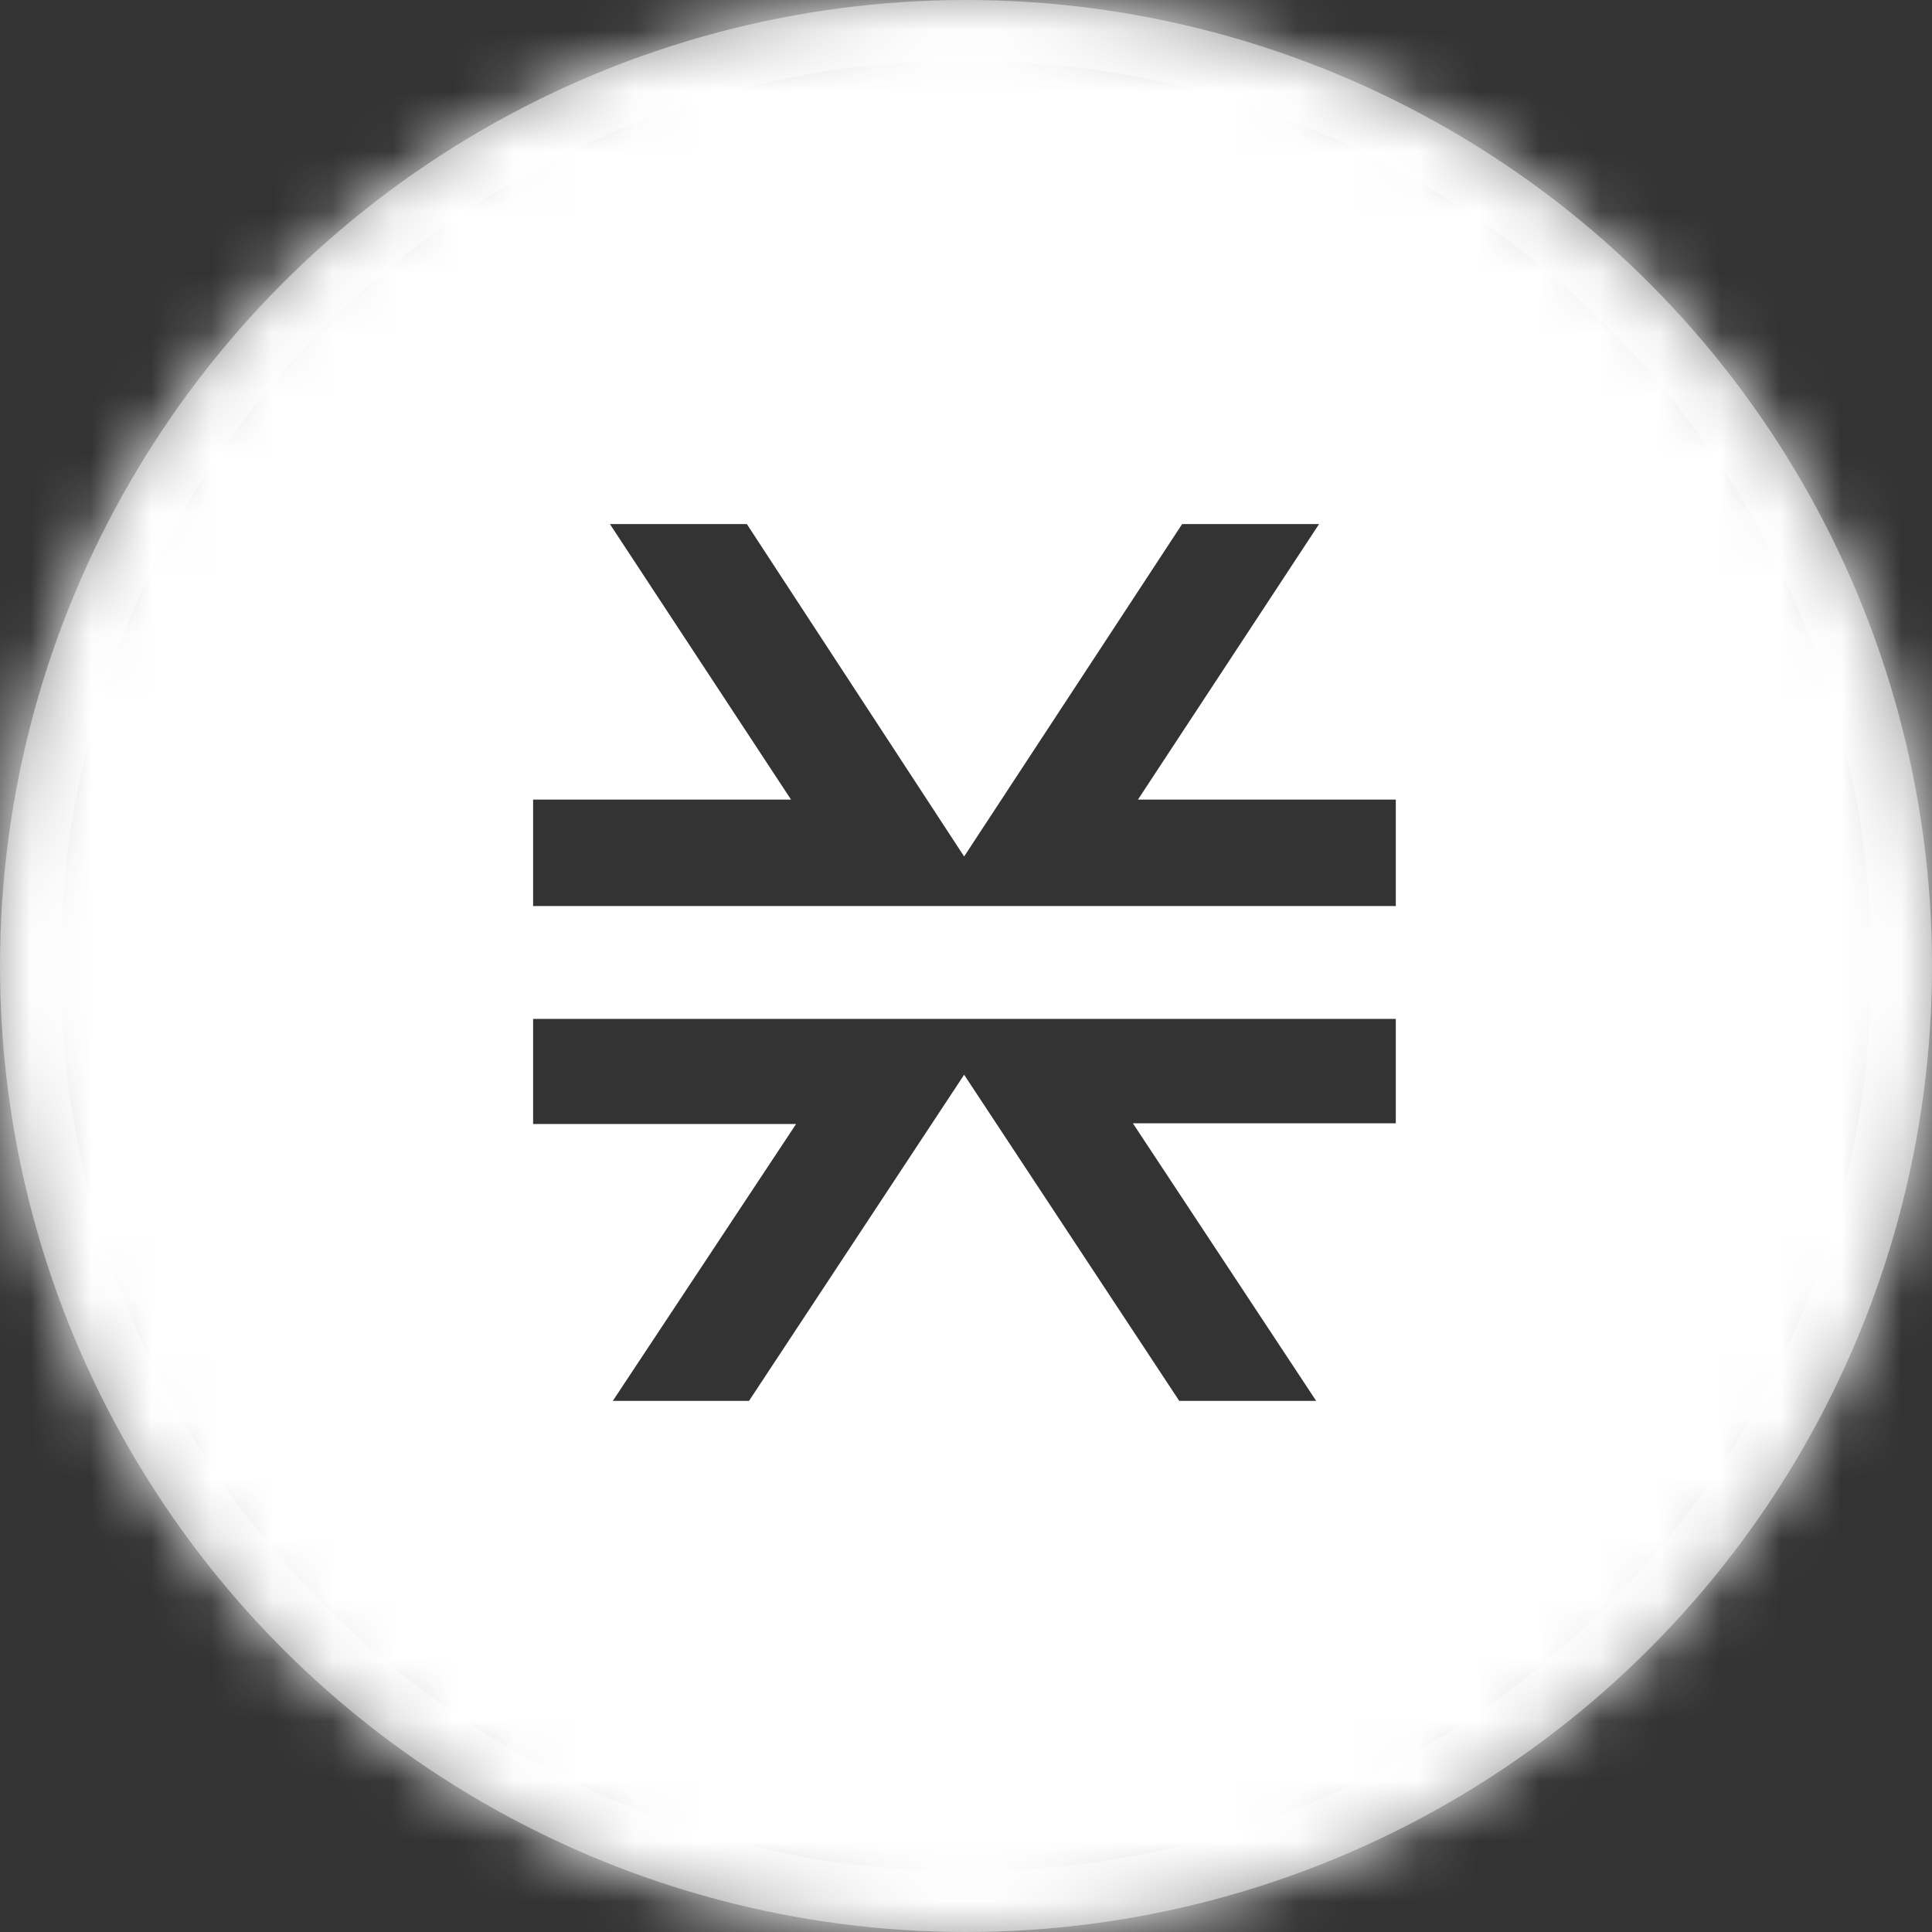 <?xml version="1.0" encoding="UTF-8"?>
<svg width="32px" height="32px" viewBox="0 0 32 32" version="1.1" xmlns="http://www.w3.org/2000/svg" xmlns:xlink="http://www.w3.org/1999/xlink">
    <rect x="0" y="0" width="32" height="32" fill="#333333" stroke="none"/>
    <!-- Generator: Sketch 63.1 (92452) - https://sketch.com -->
    <title>Group Copy</title>
    <desc>Created with Sketch.</desc>
    <defs>
        <circle id="path-1" cx="16" cy="16" r="16"></circle>
    </defs>
    <g id="Page-1" stroke="none" stroke-width="1" fill="none" fill-rule="evenodd">
        <g id="Group-Copy">
            <mask id="mask-2" fill="white">
                <use xlink:href="#path-1"></use>
            </mask>
            <circle stroke="#979797" cx="16" cy="16" r="15.5"></circle>
            <path d="M32,1.42108547e-14 L32,32 L-3.67705866e-13,32 L-3.67705866e-13,1.42108547e-14 L32,1.42108547e-14 Z M23.119,16.876 L8.83,16.876 L8.83,18.617 L13.186,18.617 L10.15,23.203 L12.406,23.203 L15.969,17.801 L19.532,23.203 L21.8,23.203 L18.764,18.605 L23.119,18.605 L23.119,16.876 Z M12.37,8.68 L10.102,8.68 L13.102,13.244 L8.83,13.244 L8.83,15.007 L23.119,15.007 L23.119,13.244 L18.848,13.244 L21.848,8.68 L19.58,8.68 L15.969,14.186 L12.37,8.68 Z" id="Rectangle-2" fill="#FFFFFF" mask="url(#mask-2)"></path>
            <circle id="Oval" stroke="#FFFFFF" stroke-width="50" mask="url(#mask-2)" cx="16" cy="16" r="1"></circle>
        </g>
    </g>
</svg>